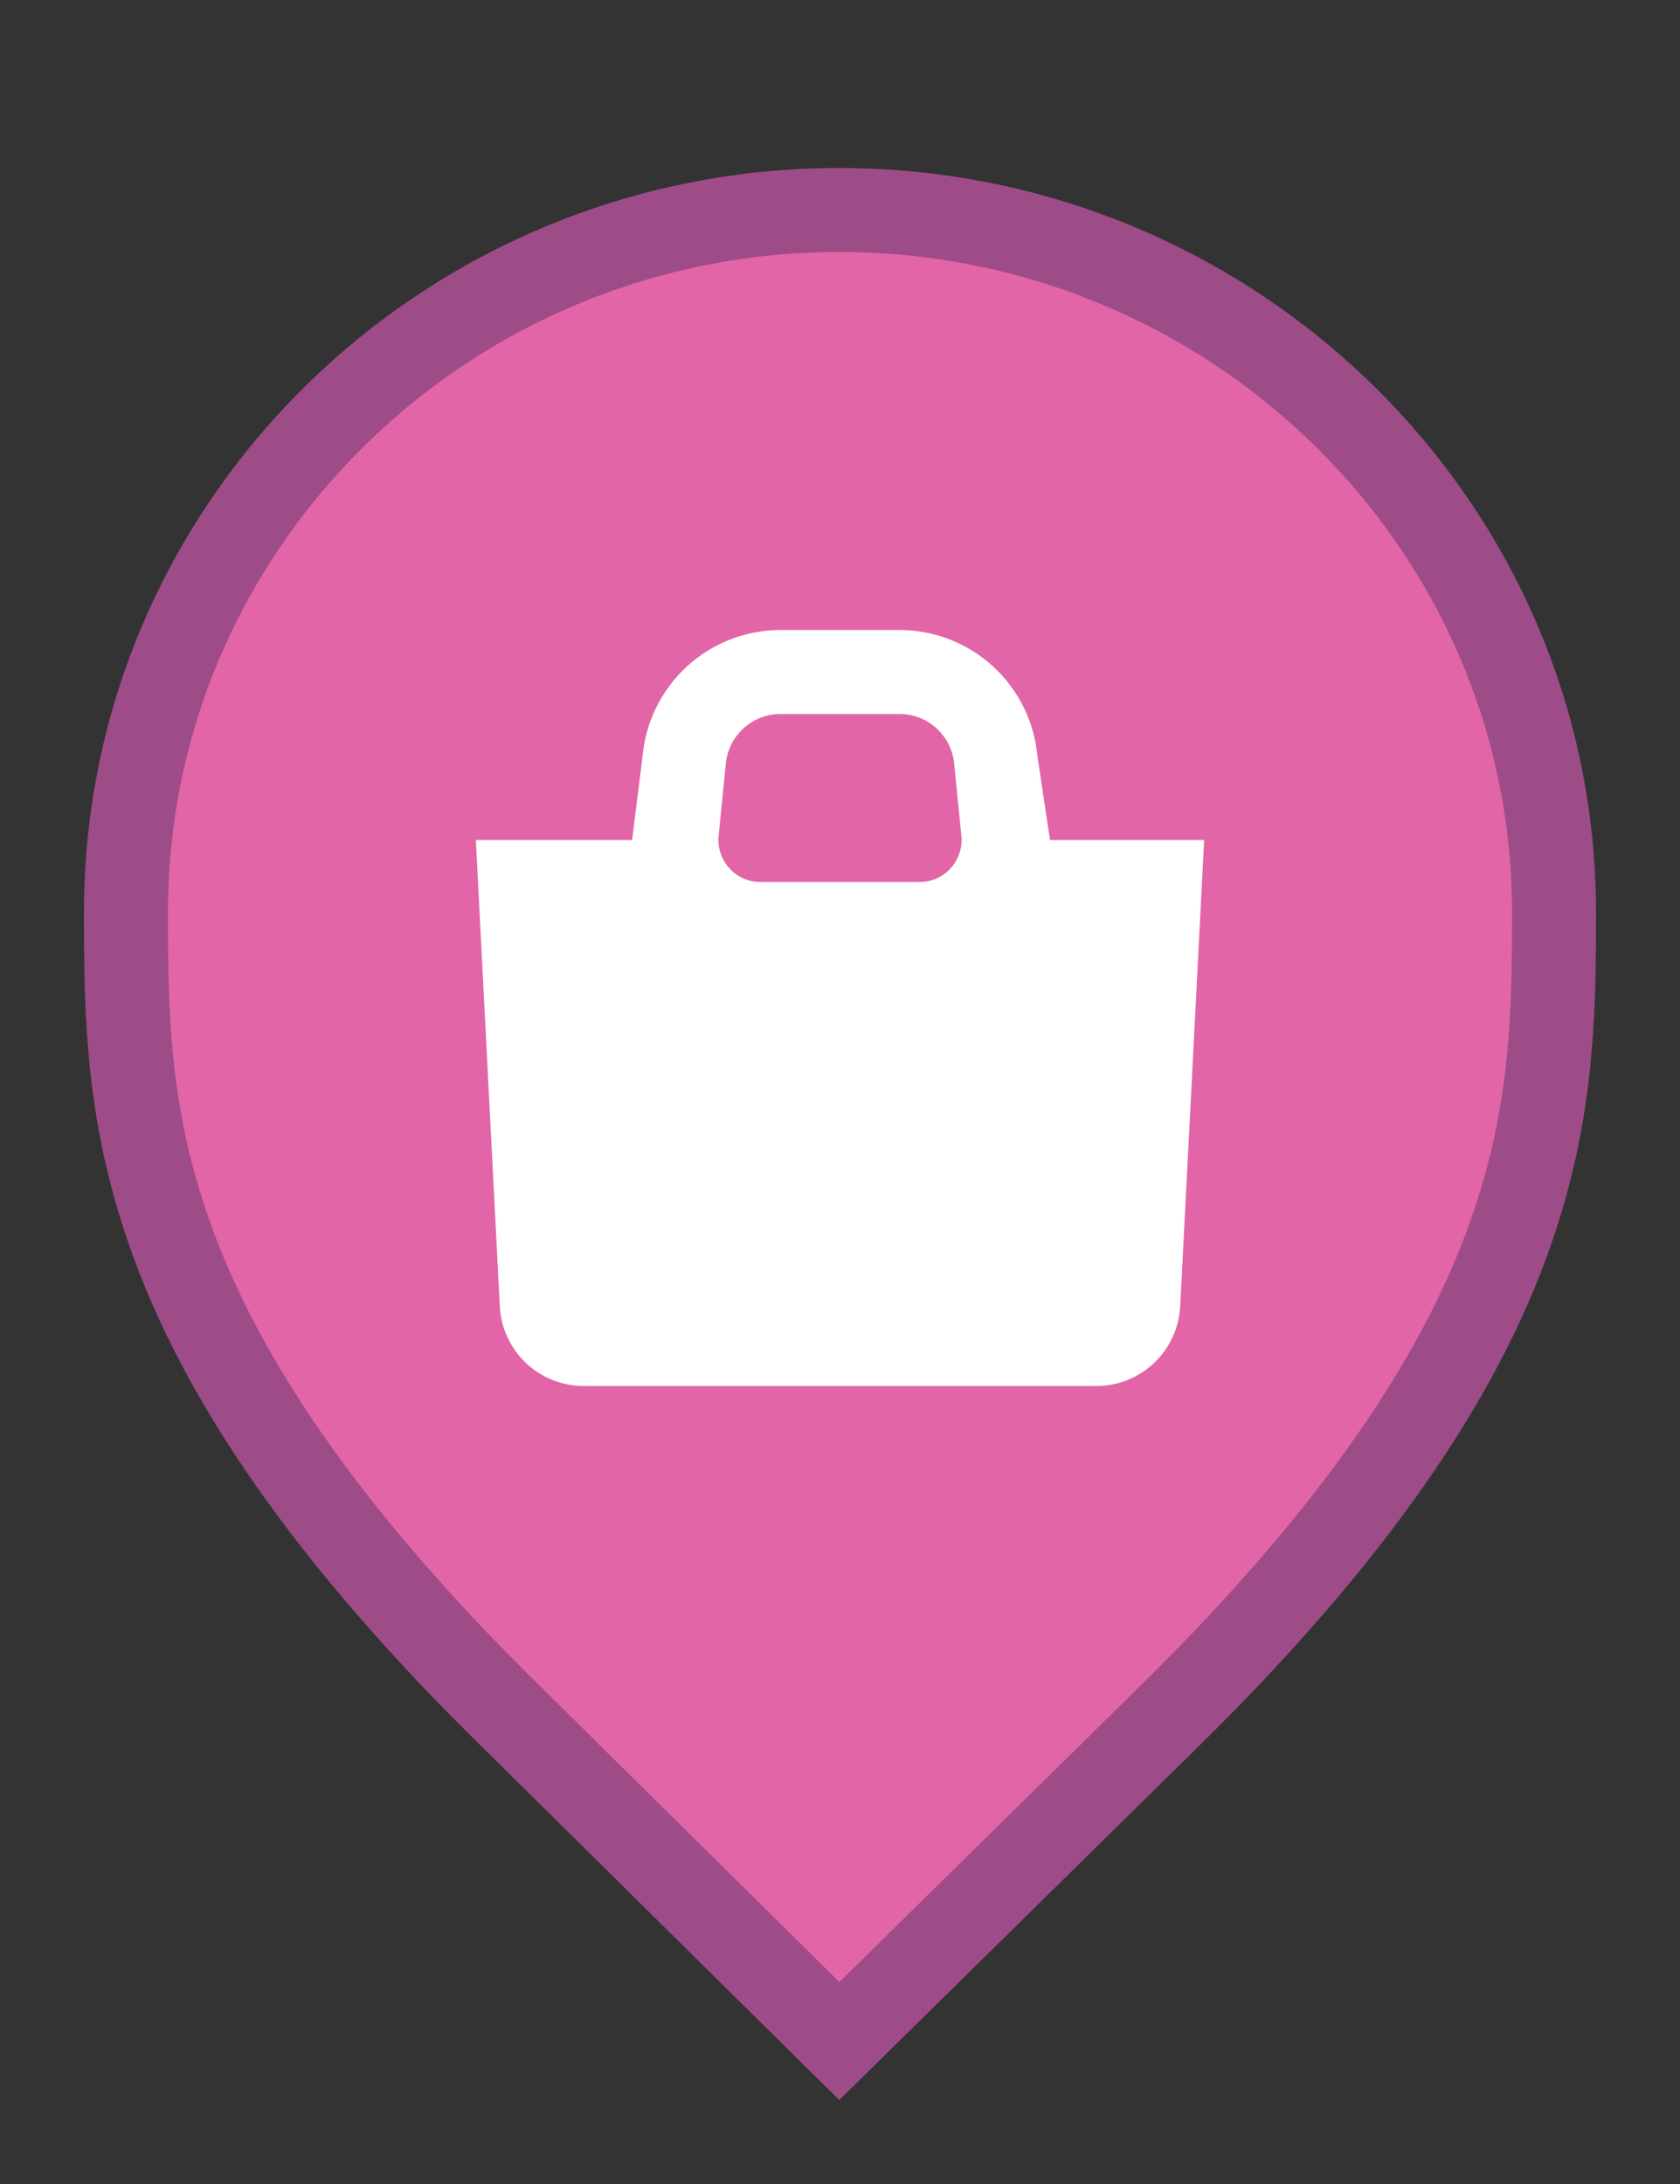 <svg width="20" height="26" viewBox="0 0 20 26" fill="none" xmlns="http://www.w3.org/2000/svg">
<rect x="0" y="0" width="20" height="26" fill="#333333" stroke="none"/>
<g id="default / shopping">
<g id="POI-base">
<g id="Category_Master">
<g id="Baseshape_Pin">
<path id="shape" d="M6.129 20.479L6.127 20.478C3.79 18.19 2.645 16.366 2.077 14.846C1.51 13.328 1.5 12.073 1.5 10.857C1.5 6.249 5.305 2.5 9.991 2.5C14.679 2.5 18.5 6.25 18.5 10.857C18.5 12.073 18.49 13.328 17.923 14.846C17.355 16.366 16.21 18.19 13.873 20.478L13.872 20.479L9.992 24.298L6.129 20.479Z" fill="#E265A7" stroke="#9E4C88"/>
</g>
</g>
<g id="Icon_Master">
<g id="shopping">
<path id="Vector" d="M12.5 10L12.35 9C12.313 8.595 12.128 8.218 11.83 7.941C11.532 7.664 11.142 7.507 10.735 7.5H9.265C8.858 7.507 8.468 7.664 8.17 7.941C7.872 8.218 7.687 8.595 7.65 9L7.525 10H5.665L5.95 15.55C5.963 15.806 6.074 16.048 6.26 16.225C6.446 16.402 6.693 16.5 6.95 16.5H13.05C13.307 16.5 13.554 16.402 13.74 16.225C13.926 16.048 14.037 15.806 14.05 15.55L14.335 10H12.5ZM8.64 9.1C8.653 8.941 8.724 8.792 8.839 8.682C8.954 8.571 9.106 8.507 9.265 8.5H10.735C10.894 8.507 11.046 8.571 11.161 8.682C11.276 8.792 11.347 8.941 11.36 9.1L11.445 9.95C11.452 10.02 11.444 10.09 11.422 10.157C11.4 10.223 11.365 10.284 11.318 10.336C11.27 10.388 11.213 10.43 11.149 10.458C11.085 10.486 11.015 10.5 10.945 10.5H9.055C8.985 10.5 8.916 10.486 8.851 10.458C8.787 10.43 8.73 10.388 8.683 10.336C8.635 10.284 8.6 10.223 8.578 10.157C8.556 10.09 8.548 10.02 8.555 9.95L8.64 9.1Z" fill="white"/>
</g>
</g>
</g>
</g>
</svg>
